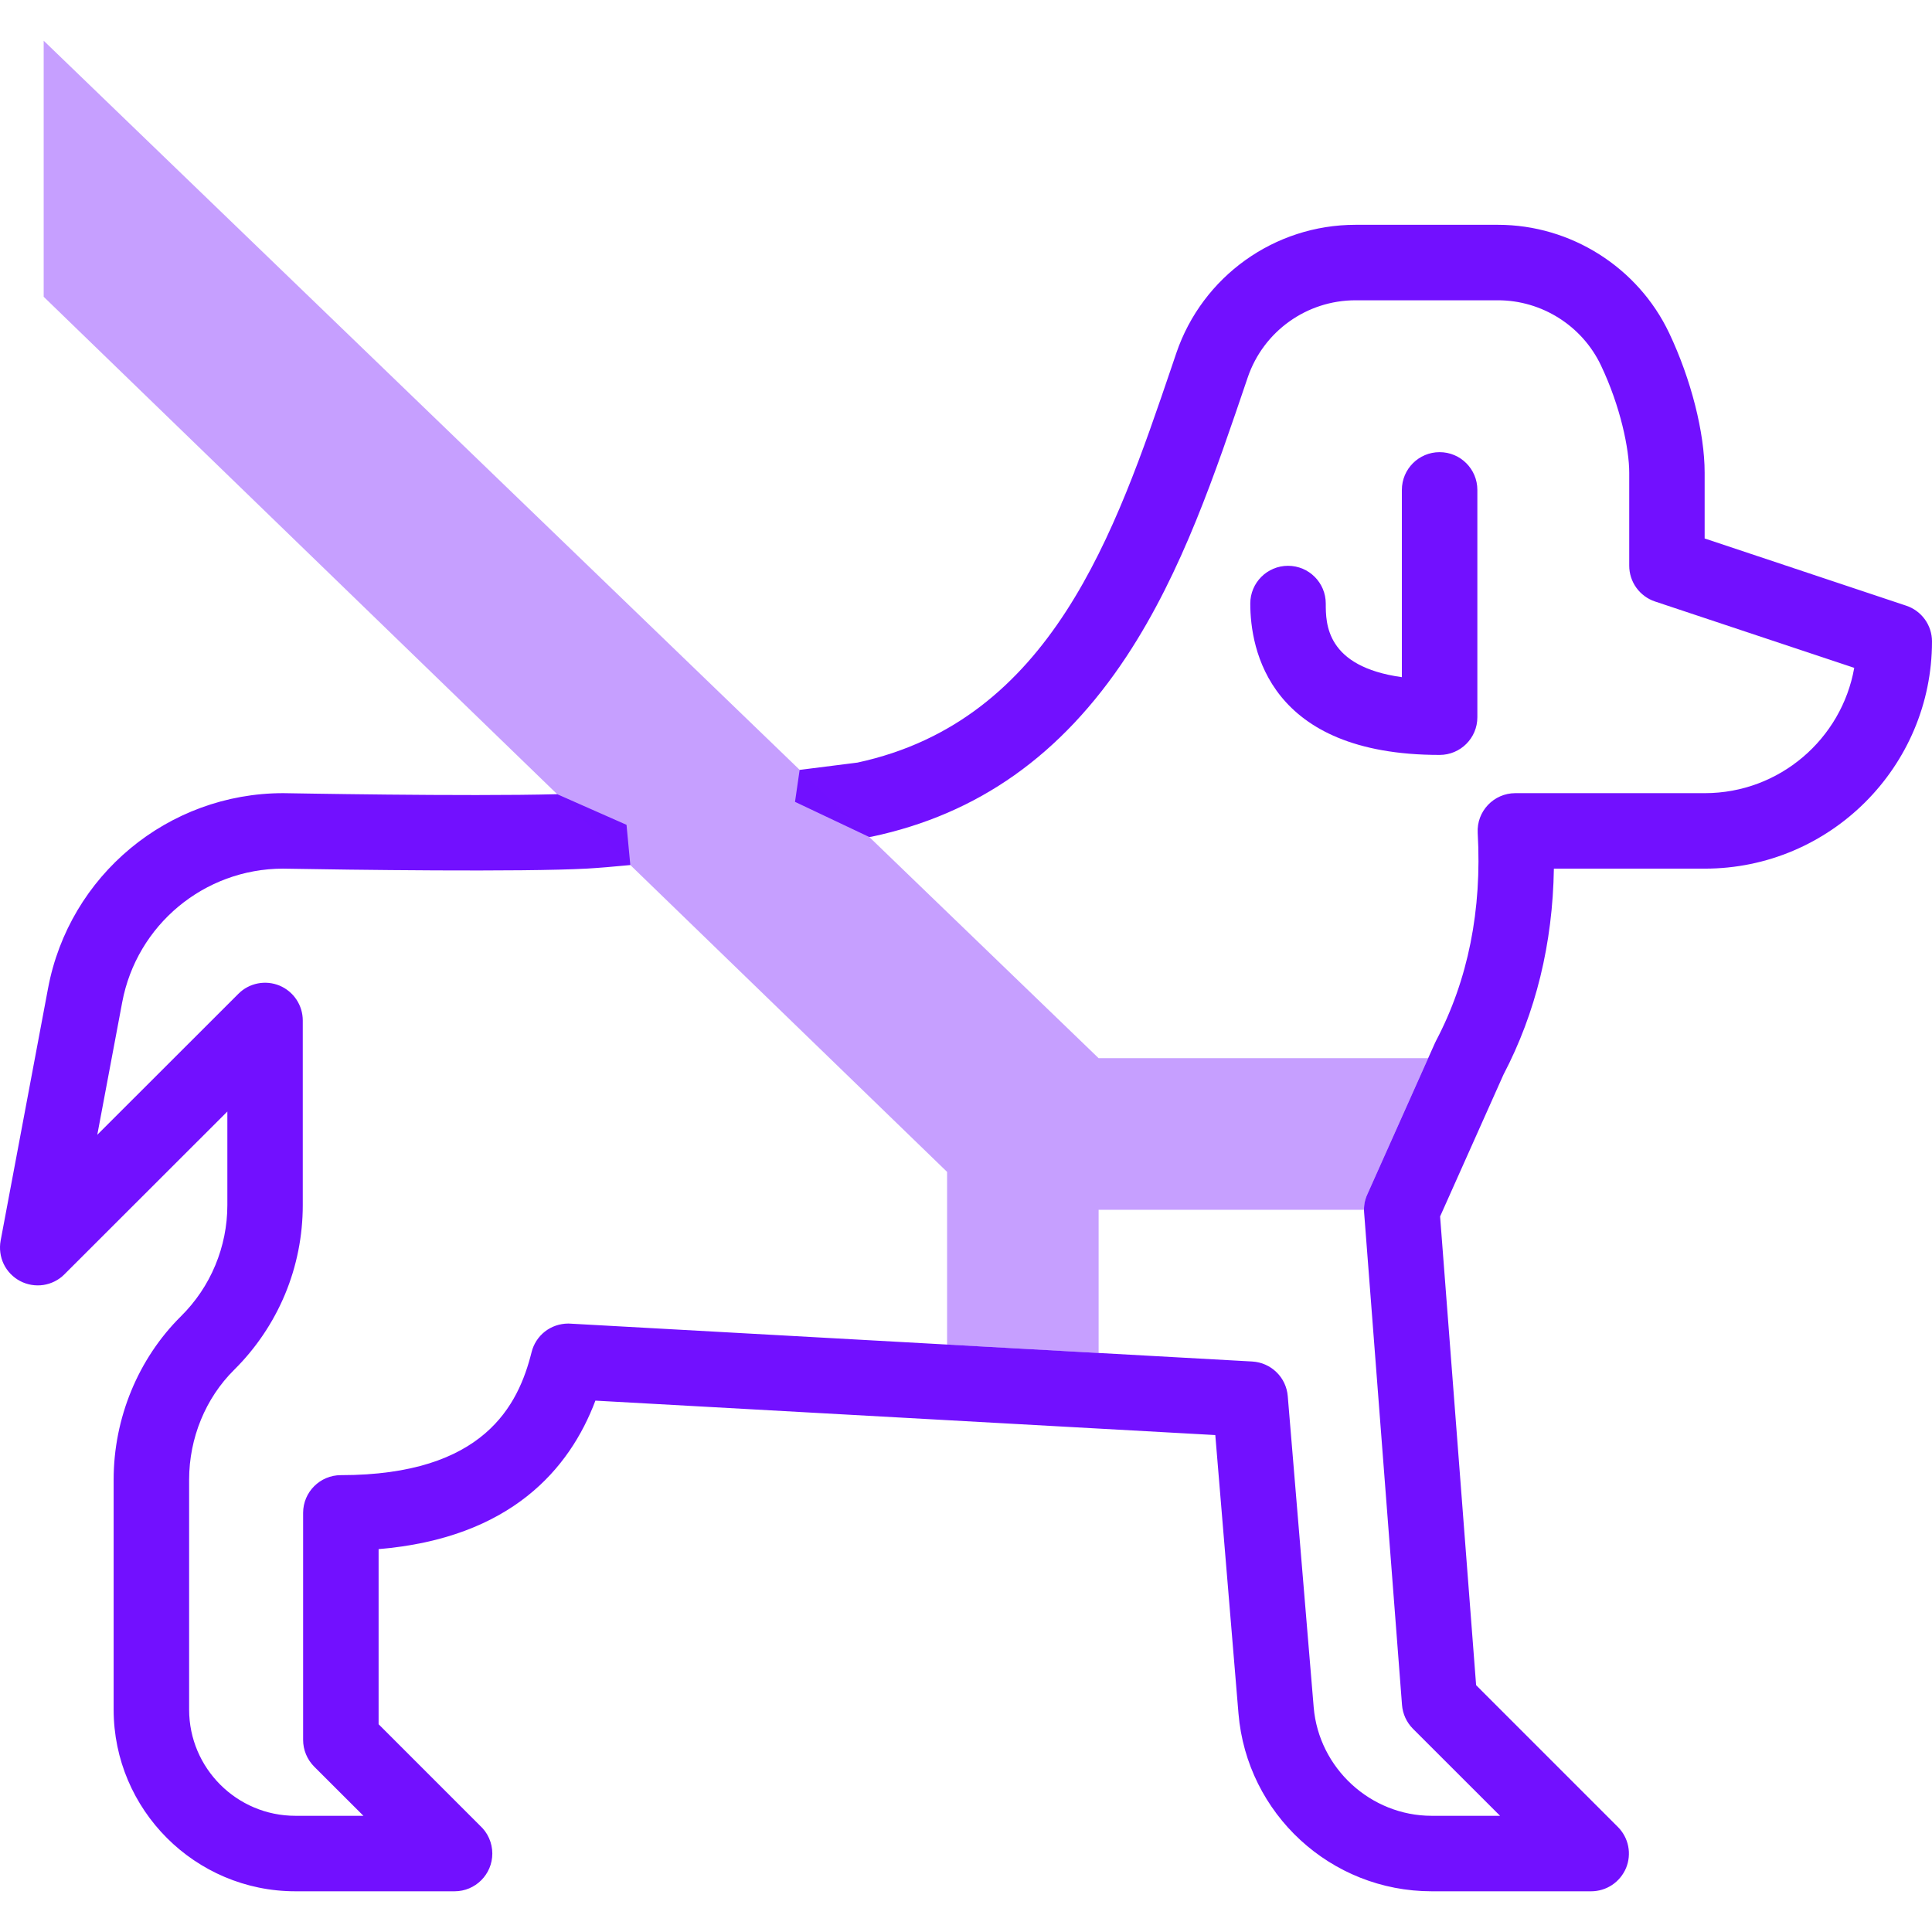 <svg width="28" height="28" viewBox="0 0 28 28" fill="none" xmlns="http://www.w3.org/2000/svg">
<g clip-path="url(#clip0_290_1524)">
<path d="M27.626 8.778L24.705 7.804V6.851C24.705 6.271 24.508 5.495 24.19 4.825C23.738 3.874 22.765 3.258 21.71 3.258H19.645C18.471 3.258 17.427 4.005 17.048 5.117L16.979 5.321C16.162 7.723 15.237 10.445 12.427 11.052C12.342 11.062 12.021 11.104 11.589 11.158L11.522 11.621L12.599 12.131C12.617 12.129 12.629 12.127 12.633 12.126C14.173 11.8 15.382 10.945 16.328 9.511C17.138 8.282 17.614 6.85 18.083 5.47C18.311 4.801 18.939 4.352 19.645 4.352H21.71C22.345 4.352 22.93 4.722 23.202 5.295C23.485 5.89 23.612 6.506 23.612 6.851V8.198C23.612 8.313 23.648 8.425 23.715 8.518C23.782 8.611 23.877 8.681 23.985 8.717L26.873 9.679C26.691 10.71 25.789 11.495 24.708 11.495H21.962C21.649 11.495 21.398 11.758 21.416 12.072C21.479 13.19 21.276 14.202 20.813 15.082C20.797 15.112 20.86 14.975 19.816 17.31C19.778 17.393 19.762 17.484 19.77 17.575L20.319 24.709C20.329 24.839 20.385 24.961 20.477 25.054L21.74 26.316H20.749C19.864 26.316 19.113 25.625 19.039 24.743L18.663 20.233C18.652 20.102 18.595 19.979 18.5 19.887C18.405 19.794 18.281 19.74 18.149 19.732C7.819 19.159 8.262 19.182 8.233 19.182C8.111 19.183 7.993 19.223 7.897 19.298C7.801 19.373 7.733 19.479 7.704 19.597C7.513 20.362 7.018 21.379 4.94 21.379C4.638 21.379 4.393 21.624 4.393 21.926V25.216C4.393 25.361 4.451 25.5 4.553 25.603L5.267 26.316H4.281C3.432 26.316 2.741 25.626 2.741 24.777V21.443C2.741 20.843 2.979 20.263 3.393 19.853C3.708 19.541 3.959 19.169 4.13 18.76C4.301 18.35 4.388 17.91 4.388 17.466V14.79C4.388 14.681 4.356 14.576 4.296 14.486C4.236 14.396 4.151 14.326 4.051 14.284C3.951 14.243 3.841 14.232 3.735 14.253C3.629 14.274 3.531 14.326 3.455 14.403L1.41 16.446L1.771 14.526C1.981 13.405 2.96 12.591 4.1 12.589C5.044 12.606 7.571 12.64 8.512 12.588C8.67 12.579 8.886 12.561 9.135 12.537L9.08 11.954L8.075 11.51C6.764 11.545 4.142 11.495 4.105 11.495C2.437 11.495 1.003 12.685 0.696 14.325L0.009 17.981C-0.012 18.096 0.004 18.215 0.054 18.32C0.105 18.425 0.188 18.511 0.292 18.566C0.395 18.62 0.513 18.64 0.628 18.623C0.744 18.605 0.851 18.552 0.933 18.469L3.295 16.109V17.466C3.295 17.766 3.235 18.062 3.12 18.338C3.005 18.615 2.836 18.865 2.623 19.076C2.003 19.69 1.647 20.553 1.647 21.443V24.777C1.647 26.229 2.829 27.41 4.281 27.41H6.588C6.89 27.41 7.135 27.165 7.135 26.863C7.135 26.787 7.119 26.711 7.088 26.641C7.057 26.57 7.011 26.508 6.954 26.456L5.487 24.989V22.451C7.405 22.291 8.258 21.285 8.629 20.299L17.613 20.798L17.949 24.834C18.071 26.289 19.287 27.41 20.749 27.41H23.06C23.168 27.41 23.274 27.378 23.364 27.318C23.454 27.258 23.524 27.172 23.566 27.073C23.607 26.973 23.618 26.863 23.597 26.757C23.576 26.651 23.523 26.553 23.447 26.477L21.393 24.423L20.871 17.63L21.789 15.575C22.258 14.678 22.503 13.676 22.52 12.589H24.707C26.523 12.589 28 11.112 28 9.296C28 9.182 27.964 9.07 27.897 8.977C27.83 8.884 27.735 8.814 27.626 8.778Z" fill="#7210FF"/>
<path d="M20.864 6.553C20.562 6.553 20.317 6.798 20.317 7.1V9.814C19.214 9.661 19.214 9.035 19.214 8.747C19.214 8.445 18.969 8.2 18.667 8.2C18.365 8.2 18.12 8.445 18.12 8.747C18.12 9.407 18.388 10.941 20.864 10.941C21.166 10.941 21.411 10.697 21.411 10.395V7.1C21.411 6.798 21.166 6.553 20.864 6.553Z" fill="#7210FF"/>
<path d="M13.726 19.487L15.922 19.609L15.922 17.533H19.769C19.769 17.456 19.784 17.38 19.816 17.31L20.698 15.336H15.922L0.633 0.59V4.301L13.726 16.984V19.487Z" fill="#7210FF" fill-opacity="0.4"/>
</g>
<defs>
<clipPath id="clip0_290_1524">
<rect width="28" height="28" fill="white"/>
</clipPath>
</defs>
</svg>
